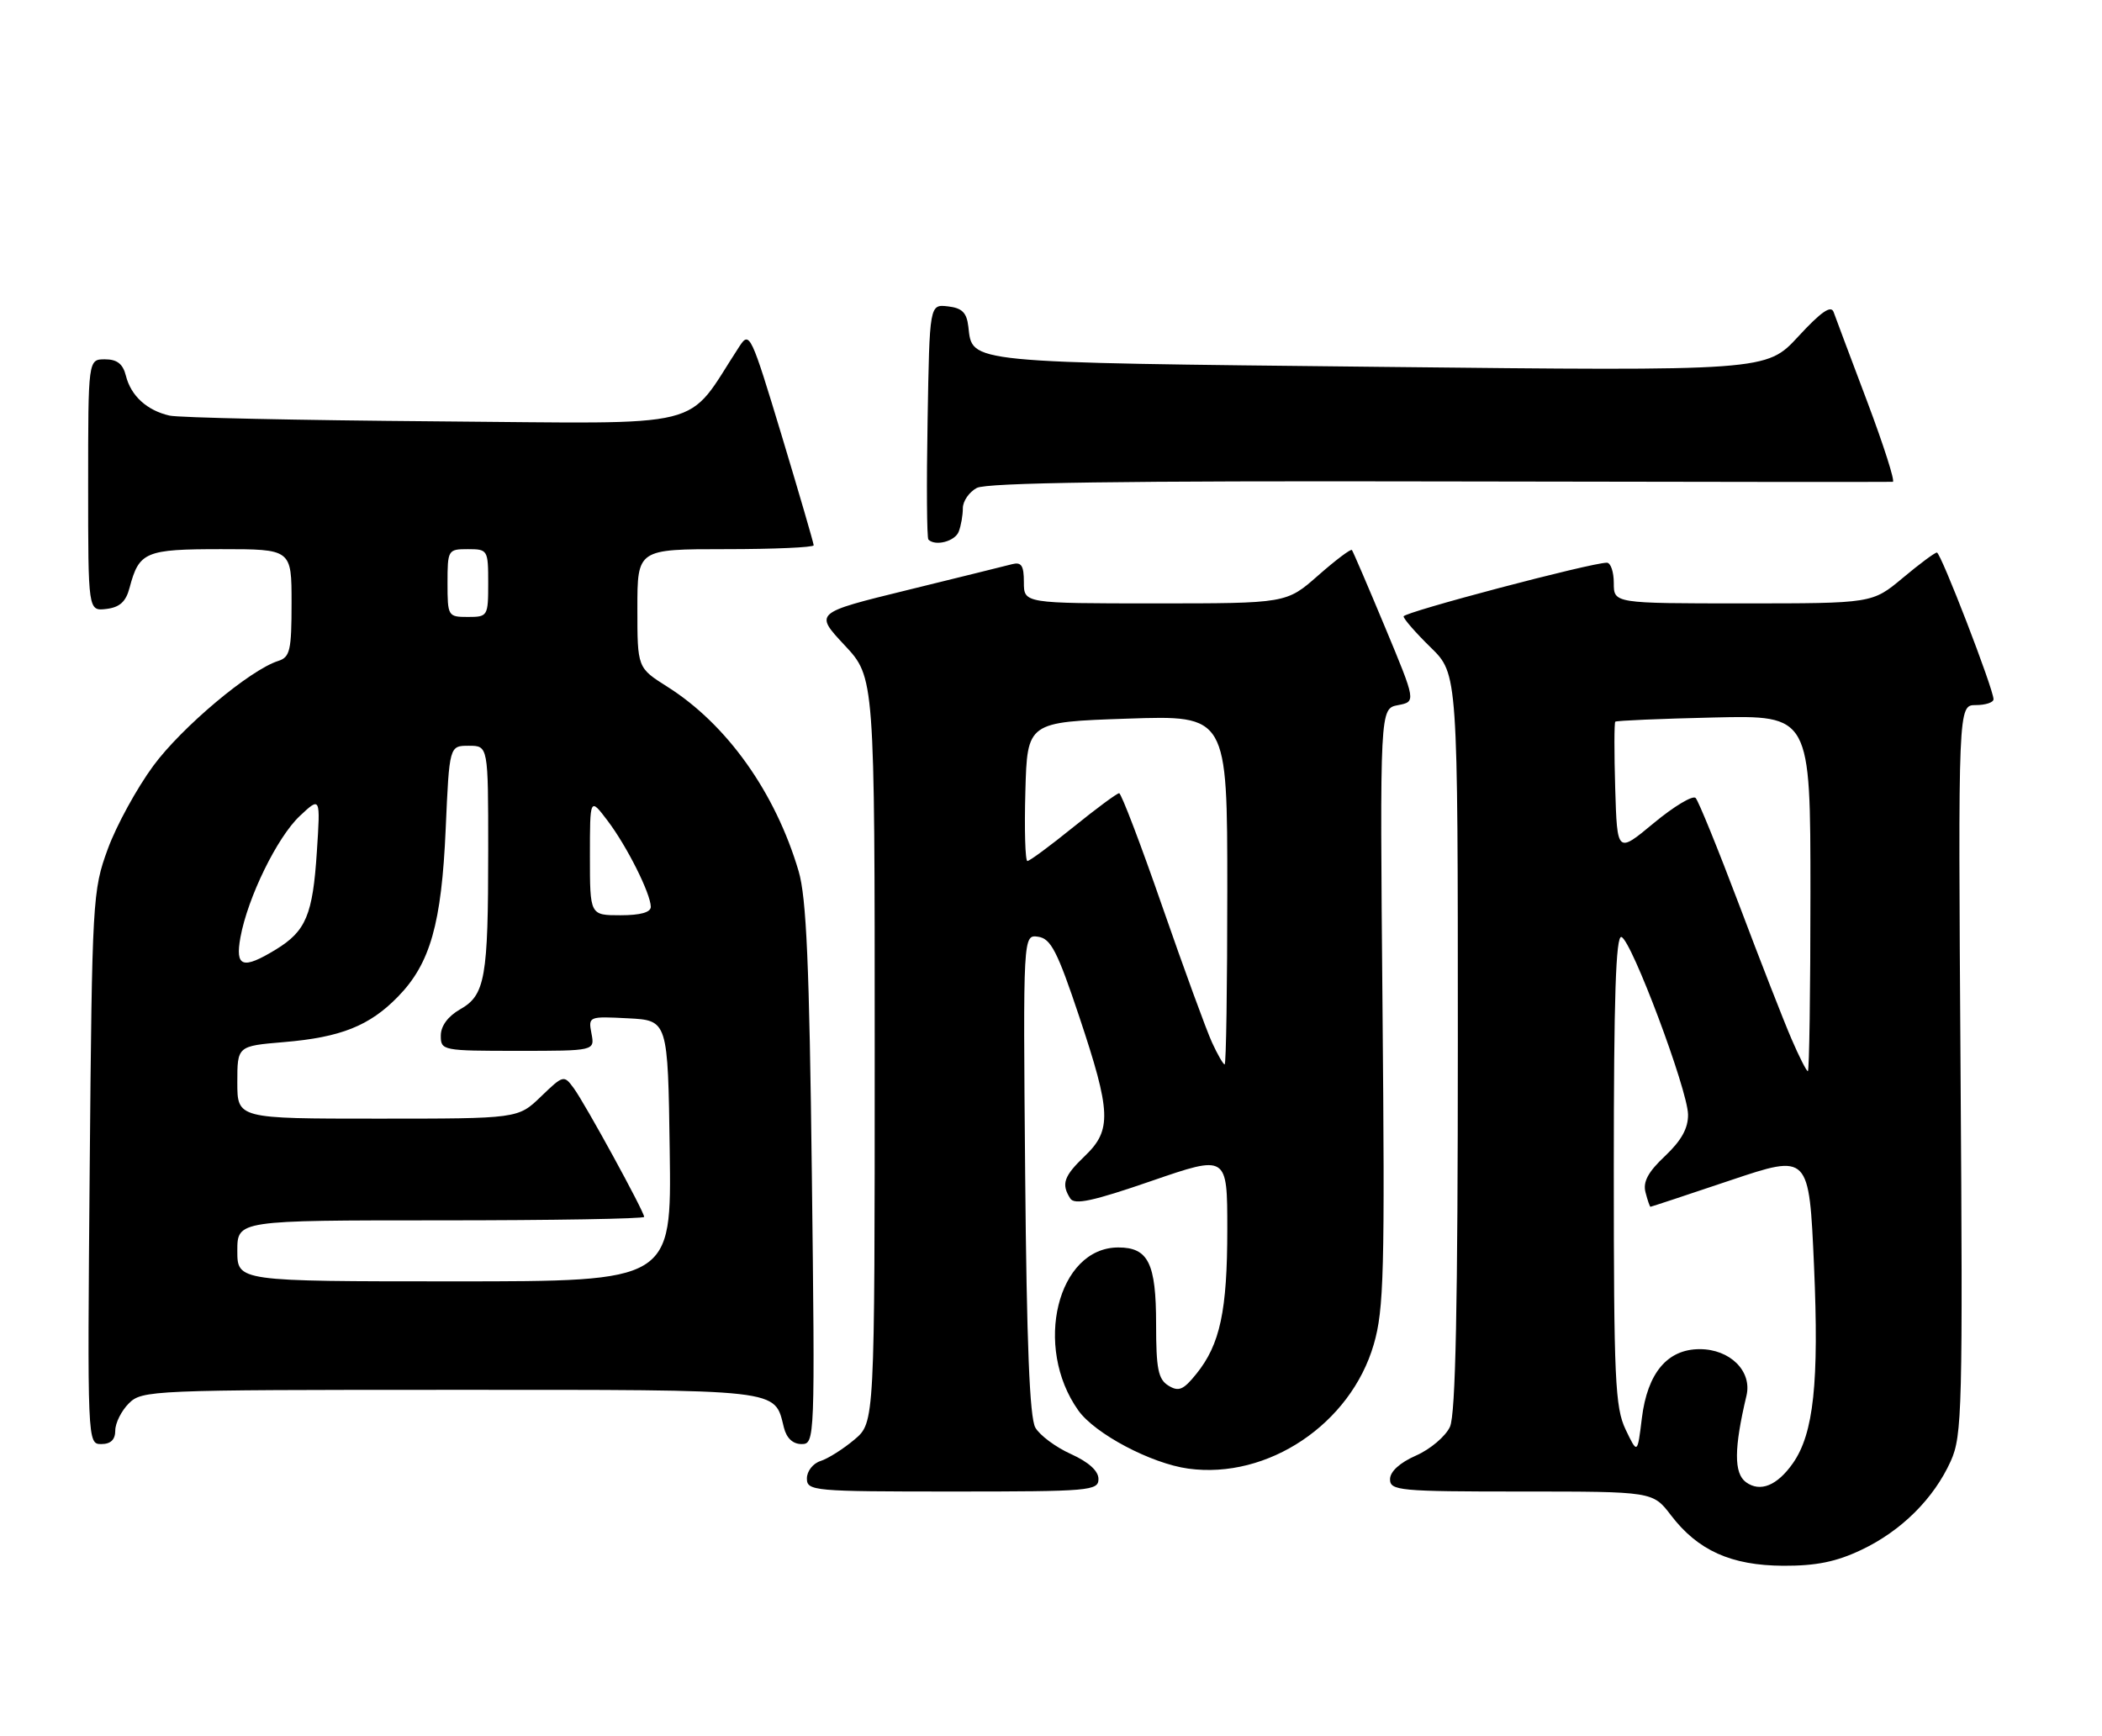 <?xml version="1.0" encoding="UTF-8" standalone="no"?>
<!DOCTYPE svg PUBLIC "-//W3C//DTD SVG 1.1//EN" "http://www.w3.org/Graphics/SVG/1.1/DTD/svg11.dtd" >
<svg xmlns="http://www.w3.org/2000/svg" xmlns:xlink="http://www.w3.org/1999/xlink" version="1.1" viewBox="0 0 310 256">
 <g >
 <path fill="currentColor"
d=" M 274.50 228.61 C 280.40 225.82 285.20 221.05 287.70 215.50 C 289.38 211.77 289.48 207.83 289.14 157.75 C 288.78 104.00 288.78 104.00 291.39 104.00 C 292.82 104.00 294.00 103.61 294.00 103.14 C 294.00 101.64 286.23 81.50 285.65 81.50 C 285.34 81.50 283.07 83.19 280.61 85.25 C 276.12 89.00 276.12 89.00 257.06 89.00 C 238.00 89.00 238.00 89.00 238.00 86.00 C 238.00 84.35 237.54 83.00 236.98 83.00 C 234.64 83.00 207.00 90.30 207.00 90.92 C 207.00 91.29 208.80 93.35 211.00 95.50 C 215.00 99.41 215.00 99.41 215.00 153.66 C 215.00 192.67 214.67 208.62 213.84 210.45 C 213.20 211.85 210.95 213.76 208.84 214.69 C 206.43 215.75 205.00 217.06 205.00 218.19 C 205.00 219.87 206.35 220.00 224.38 220.00 C 243.76 220.00 243.76 220.00 246.43 223.50 C 250.40 228.70 255.31 230.91 263.00 230.95 C 267.81 230.97 270.80 230.37 274.50 228.61 Z  M 162.00 218.15 C 162.00 216.96 160.56 215.66 157.94 214.47 C 155.71 213.47 153.34 211.71 152.69 210.57 C 151.85 209.11 151.41 198.13 151.19 173.17 C 150.88 137.85 150.88 137.85 153.11 138.17 C 154.98 138.45 155.94 140.30 159.17 149.97 C 163.87 164.04 163.98 166.69 160.00 170.50 C 156.88 173.49 156.48 174.64 157.84 176.77 C 158.46 177.76 161.18 177.17 169.82 174.19 C 181.00 170.34 181.00 170.34 181.00 181.30 C 181.00 193.34 179.94 198.31 176.44 202.64 C 174.53 205.02 173.83 205.31 172.32 204.38 C 170.81 203.45 170.50 201.92 170.50 195.30 C 170.50 186.33 169.35 184.00 164.93 184.00 C 155.95 184.00 152.35 198.66 159.03 208.04 C 161.48 211.49 169.77 215.87 175.24 216.62 C 186.97 218.23 199.19 210.04 202.60 198.30 C 204.10 193.15 204.25 187.57 203.89 148.51 C 203.50 104.52 203.50 104.52 206.17 104.01 C 208.84 103.50 208.84 103.50 204.26 92.50 C 201.74 86.45 199.54 81.33 199.38 81.13 C 199.22 80.92 196.98 82.61 194.40 84.88 C 189.72 89.00 189.72 89.00 170.36 89.00 C 151.00 89.00 151.00 89.00 151.00 85.88 C 151.00 83.41 150.64 82.86 149.25 83.22 C 148.29 83.47 141.34 85.19 133.80 87.04 C 120.10 90.40 120.10 90.40 124.55 95.16 C 129.00 99.91 129.00 99.91 129.00 154.87 C 129.00 209.82 129.00 209.82 126.01 212.34 C 124.36 213.73 122.11 215.15 121.01 215.50 C 119.90 215.85 119.00 217.00 119.00 218.07 C 119.00 219.92 119.92 220.00 140.50 220.00 C 160.74 220.00 162.00 219.89 162.00 218.15 Z  M 17.00 211.00 C 17.00 209.90 17.90 208.10 19.00 207.00 C 20.94 205.06 22.33 205.00 66.43 205.00 C 115.85 205.00 114.16 204.81 115.61 210.57 C 116.00 212.13 116.93 213.00 118.21 213.00 C 120.18 213.00 120.20 212.46 119.73 173.25 C 119.36 142.24 118.93 132.40 117.78 128.50 C 114.34 116.87 107.21 106.84 98.40 101.28 C 94.00 98.50 94.00 98.50 94.00 89.75 C 94.00 81.00 94.00 81.00 107.00 81.00 C 114.15 81.00 120.00 80.74 120.00 80.43 C 120.00 80.12 117.88 72.86 115.30 64.30 C 110.76 49.28 110.54 48.81 109.05 51.09 C 100.88 63.58 105.39 62.46 64.50 62.15 C 44.15 61.99 26.38 61.61 25.00 61.30 C 21.67 60.54 19.31 58.39 18.57 55.43 C 18.13 53.67 17.27 53.00 15.48 53.00 C 13.00 53.00 13.00 53.00 13.00 71.57 C 13.00 90.13 13.00 90.13 15.68 89.82 C 17.66 89.58 18.57 88.76 19.11 86.69 C 20.52 81.38 21.42 81.00 32.62 81.00 C 43.00 81.00 43.00 81.00 43.00 88.93 C 43.00 95.94 42.77 96.94 41.03 97.49 C 36.86 98.81 26.80 107.26 22.60 112.97 C 20.18 116.26 17.16 121.77 15.90 125.22 C 13.66 131.32 13.58 132.64 13.23 172.25 C 12.88 212.85 12.89 213.00 14.94 213.00 C 16.33 213.00 17.00 212.35 17.00 211.00 Z  M 141.39 78.42 C 141.73 77.55 142.00 75.99 142.00 74.95 C 142.00 73.92 142.93 72.57 144.06 71.97 C 145.51 71.19 165.74 70.91 212.31 71.01 C 248.71 71.08 278.79 71.11 279.15 71.07 C 279.51 71.03 277.81 65.71 275.38 59.25 C 272.94 52.79 270.71 46.84 270.42 46.03 C 270.04 44.97 268.58 45.98 265.20 49.64 C 260.50 54.73 260.50 54.73 203.40 54.11 C 141.91 53.45 143.44 53.60 142.81 48.18 C 142.57 46.11 141.89 45.43 139.80 45.19 C 137.09 44.88 137.09 44.88 136.80 62.02 C 136.63 71.46 136.69 79.36 136.92 79.59 C 137.94 80.61 140.84 79.85 141.39 78.42 Z  M 257.49 218.62 C 255.70 217.30 255.72 213.64 257.57 205.85 C 258.42 202.25 255.15 199.00 250.67 199.00 C 245.91 199.00 242.96 202.51 242.14 209.17 C 241.49 214.50 241.49 214.50 239.74 210.85 C 238.19 207.59 238.00 203.43 238.00 172.52 C 238.00 147.18 238.30 137.93 239.13 138.21 C 240.63 138.71 248.88 160.70 248.95 164.38 C 248.98 166.41 247.98 168.22 245.56 170.51 C 243.05 172.87 242.27 174.33 242.68 175.88 C 242.98 177.04 243.31 178.00 243.41 178.00 C 243.51 178.00 248.81 176.25 255.19 174.10 C 266.80 170.20 266.80 170.20 267.53 186.74 C 268.28 203.94 267.48 211.44 264.42 215.82 C 262.09 219.14 259.59 220.15 257.49 218.62 Z  M 264.21 153.25 C 263.08 150.64 259.61 141.75 256.50 133.50 C 253.38 125.25 250.49 118.14 250.07 117.70 C 249.65 117.27 246.88 118.93 243.90 121.40 C 238.50 125.89 238.50 125.89 238.21 116.32 C 238.05 111.05 238.06 106.61 238.22 106.45 C 238.38 106.29 244.92 106.01 252.75 105.83 C 267.00 105.50 267.00 105.50 267.00 131.75 C 267.00 146.19 266.83 158.00 266.62 158.00 C 266.42 158.00 265.33 155.86 264.21 153.25 Z  M 178.74 153.75 C 177.92 151.96 174.63 142.96 171.43 133.75 C 168.24 124.54 165.36 117.00 165.05 117.00 C 164.73 117.00 161.69 119.25 158.29 122.00 C 154.89 124.75 151.85 127.00 151.52 127.00 C 151.20 127.00 151.06 122.39 151.22 116.75 C 151.50 106.50 151.50 106.50 166.25 106.00 C 181.00 105.50 181.00 105.50 181.00 131.25 C 181.00 145.41 180.83 157.00 180.61 157.00 C 180.40 157.00 179.56 155.54 178.74 153.75 Z  M 35.00 184.50 C 35.00 180.00 35.00 180.00 65.00 180.00 C 81.50 180.00 95.00 179.77 95.00 179.49 C 95.00 178.71 86.28 162.76 84.61 160.50 C 83.17 158.54 83.08 158.56 79.77 161.75 C 76.40 165.00 76.40 165.00 55.70 165.00 C 35.00 165.00 35.00 165.00 35.00 159.65 C 35.00 154.29 35.00 154.29 41.87 153.71 C 50.25 153.01 54.51 151.31 58.70 147.00 C 63.45 142.13 65.12 136.26 65.73 122.25 C 66.27 110.00 66.27 110.00 69.14 110.00 C 72.00 110.00 72.00 110.00 72.00 125.38 C 72.00 144.27 71.56 146.78 67.85 148.88 C 66.06 149.91 65.01 151.33 65.01 152.75 C 65.00 154.95 65.24 155.00 76.36 155.00 C 87.72 155.00 87.72 155.00 87.23 152.45 C 86.75 149.92 86.80 149.90 92.62 150.20 C 98.50 150.50 98.50 150.50 98.77 169.75 C 99.04 189.00 99.04 189.00 67.02 189.00 C 35.00 189.00 35.00 189.00 35.00 184.50 Z  M 35.46 138.25 C 36.54 132.36 40.89 123.47 44.22 120.35 C 47.26 117.50 47.26 117.50 46.73 125.62 C 46.13 134.95 45.12 137.34 40.69 140.05 C 35.78 143.04 34.66 142.66 35.46 138.25 Z  M 87.00 126.31 C 87.00 117.61 87.00 117.61 89.61 121.06 C 92.46 124.82 95.94 131.77 95.98 133.75 C 95.99 134.57 94.45 135.00 91.50 135.00 C 87.00 135.00 87.00 135.00 87.00 126.31 Z  M 66.00 86.00 C 66.00 81.11 66.07 81.00 69.00 81.00 C 71.93 81.00 72.00 81.11 72.00 86.00 C 72.00 90.89 71.93 91.00 69.00 91.00 C 66.07 91.00 66.00 90.89 66.00 86.00 Z "/>
</g>
</svg>